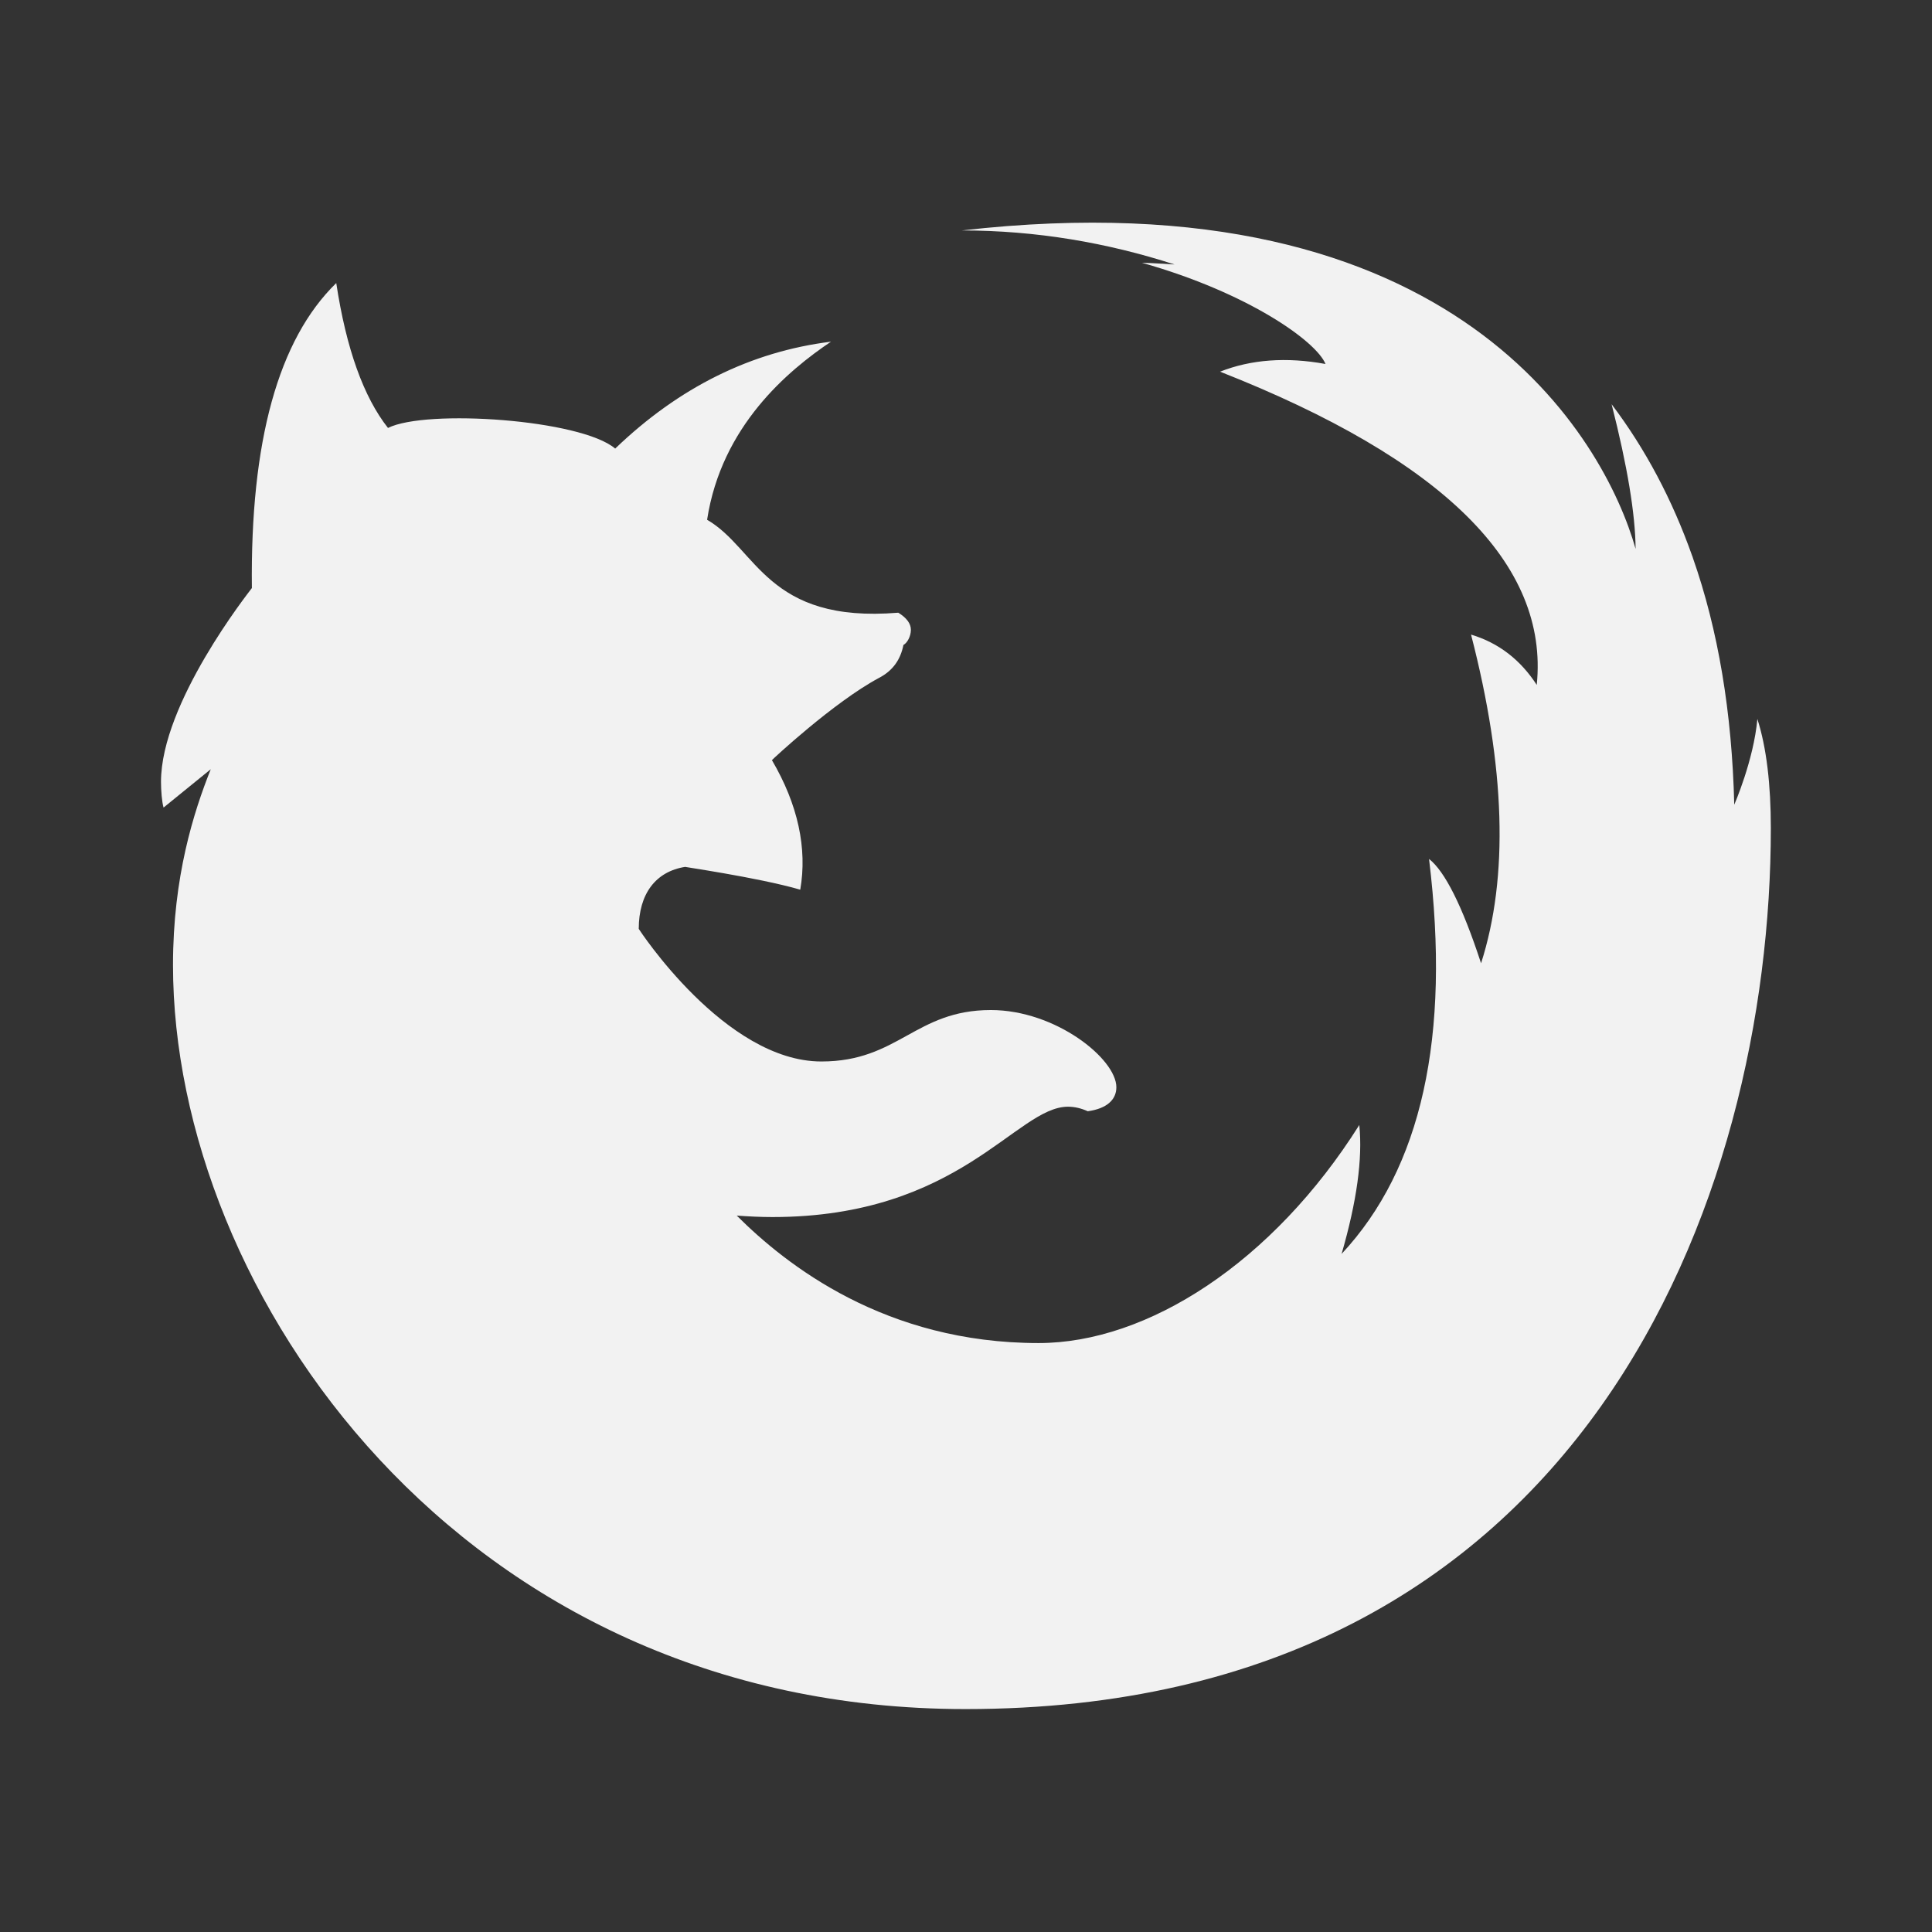 <?xml version="1.0" encoding="UTF-8" standalone="no"?>
<svg
   xmlns:dc="http://purl.org/dc/elements/1.1/"
   xmlns:cc="http://creativecommons.org/ns#"
   xmlns:rdf="http://www.w3.org/1999/02/22-rdf-syntax-ns#"
   xmlns:svg="http://www.w3.org/2000/svg"
   xmlns="http://www.w3.org/2000/svg"
   xmlns:sodipodi="http://sodipodi.sourceforge.net/DTD/sodipodi-0.dtd"
   xmlns:inkscape="http://www.inkscape.org/namespaces/inkscape"
   viewBox="0 0 24 24"
   version="1.1"
   width="24"
   height="24"
   id="svg2"
   inkscape:version="0.91 r13725"
   sodipodi:docname="firefox.svg">
  <rect x="0" y="0" width="24" height="24" fill="#333333" stroke="none"/>
  <defs
     id="defs9" />
  <sodipodi:namedview
     pagecolor="#ffffff"
     bordercolor="#666666"
     borderopacity="1"
     objecttolerance="10"
     gridtolerance="10"
     guidetolerance="10"
     inkscape:pageopacity="0"
     inkscape:pageshadow="2"
     inkscape:window-width="1381"
     inkscape:window-height="926"
     id="namedview7"
     showgrid="false"
     inkscape:zoom="7.375"
     inkscape:cx="-4"
     inkscape:cy="16"
     inkscape:window-x="0"
     inkscape:window-y="0"
     inkscape:window-maximized="0"
     inkscape:current-layer="svg2" />
  <g
     id="surface1"
     transform="matrix(0.909,0,0,0.909,-2.545,-2.545)"
     style="fill:#f2f2f2;fill-opacity:1">
    <path
       d="M 26.816,12.625 C 26.766,13.188 26.5,13.797 26.5,13.797 c -0.031,-1.262 -0.219,-2.387 -0.566,-3.375 0,-0.004 -0.004,-0.016 -0.008,-0.023 C 25.652,9.625 25.285,8.934 24.824,8.324 c 0.215,0.844 0.324,1.5 0.328,1.977 -0.418,-1.477 -2.43,-5.125 -9.207,-4.352 1.016,0 1.988,0.168 2.906,0.465 -0.148,-0.008 -0.293,-0.02 -0.445,-0.023 1.453,0.41 2.383,1.074 2.508,1.383 -0.535,-0.098 -1.016,-0.062 -1.441,0.105 3.047,1.199 4.496,2.629 4.328,4.281 -0.223,-0.344 -0.52,-0.574 -0.898,-0.688 0.469,1.812 0.516,3.309 0.137,4.492 -0.258,-0.789 -0.496,-1.258 -0.711,-1.426 0.297,2.43 -0.102,4.227 -1.195,5.398 0.207,-0.715 0.289,-1.301 0.242,-1.762 -1.184,1.879 -2.895,2.98 -4.383,2.98 -2.09,0 -3.441,-1.059 -4.125,-1.742 0.164,0.012 0.328,0.02 0.488,0.02 2.566,0 3.332,-1.508 4.039,-1.508 0.094,0 0.184,0.023 0.27,0.062 0.258,-0.035 0.391,-0.156 0.391,-0.328 0,-0.387 -0.828,-1.055 -1.715,-1.055 -1.035,0 -1.262,0.703 -2.316,0.703 -1.32,0 -2.496,-1.812 -2.496,-1.812 0,-0.477 0.23,-0.785 0.637,-0.848 -0.113,-0.012 0.98,0.141 1.57,0.312 0.098,-0.562 -0.031,-1.164 -0.387,-1.77 0,-0.004 0.844,-0.793 1.465,-1.125 0.188,-0.098 0.293,-0.25 0.332,-0.449 0.051,-0.027 0.102,-0.117 0.102,-0.207 0,-0.086 -0.059,-0.164 -0.172,-0.234 -1.797,0.148 -1.93,-0.875 -2.613,-1.27 C 12.66,8.621 13.57,7.863 14.156,7.469 13.066,7.605 12.082,8.09 11.207,8.93 10.738,8.531 8.625,8.387 8.102,8.648 7.77,8.227 7.531,7.566 7.395,6.668 6.602,7.441 6.219,8.832 6.242,10.836 6.199,10.895 5,12.406 5,13.484 c 0,0.117 0.012,0.273 0.035,0.352 L 5.68,13.312 c -0.234,0.586 -0.516,1.469 -0.516,2.676 0,4.461 3.914,10.168 10.832,10.168 C 24.473,26.156 27,19.141 27,14.117 27,13.523 26.941,13.016 26.816,12.625 Z"
       id="path5"
       inkscape:connector-curvature="0"
       style="fill:#f2f2f2;fill-opacity:1" />
  </g>
</svg>
